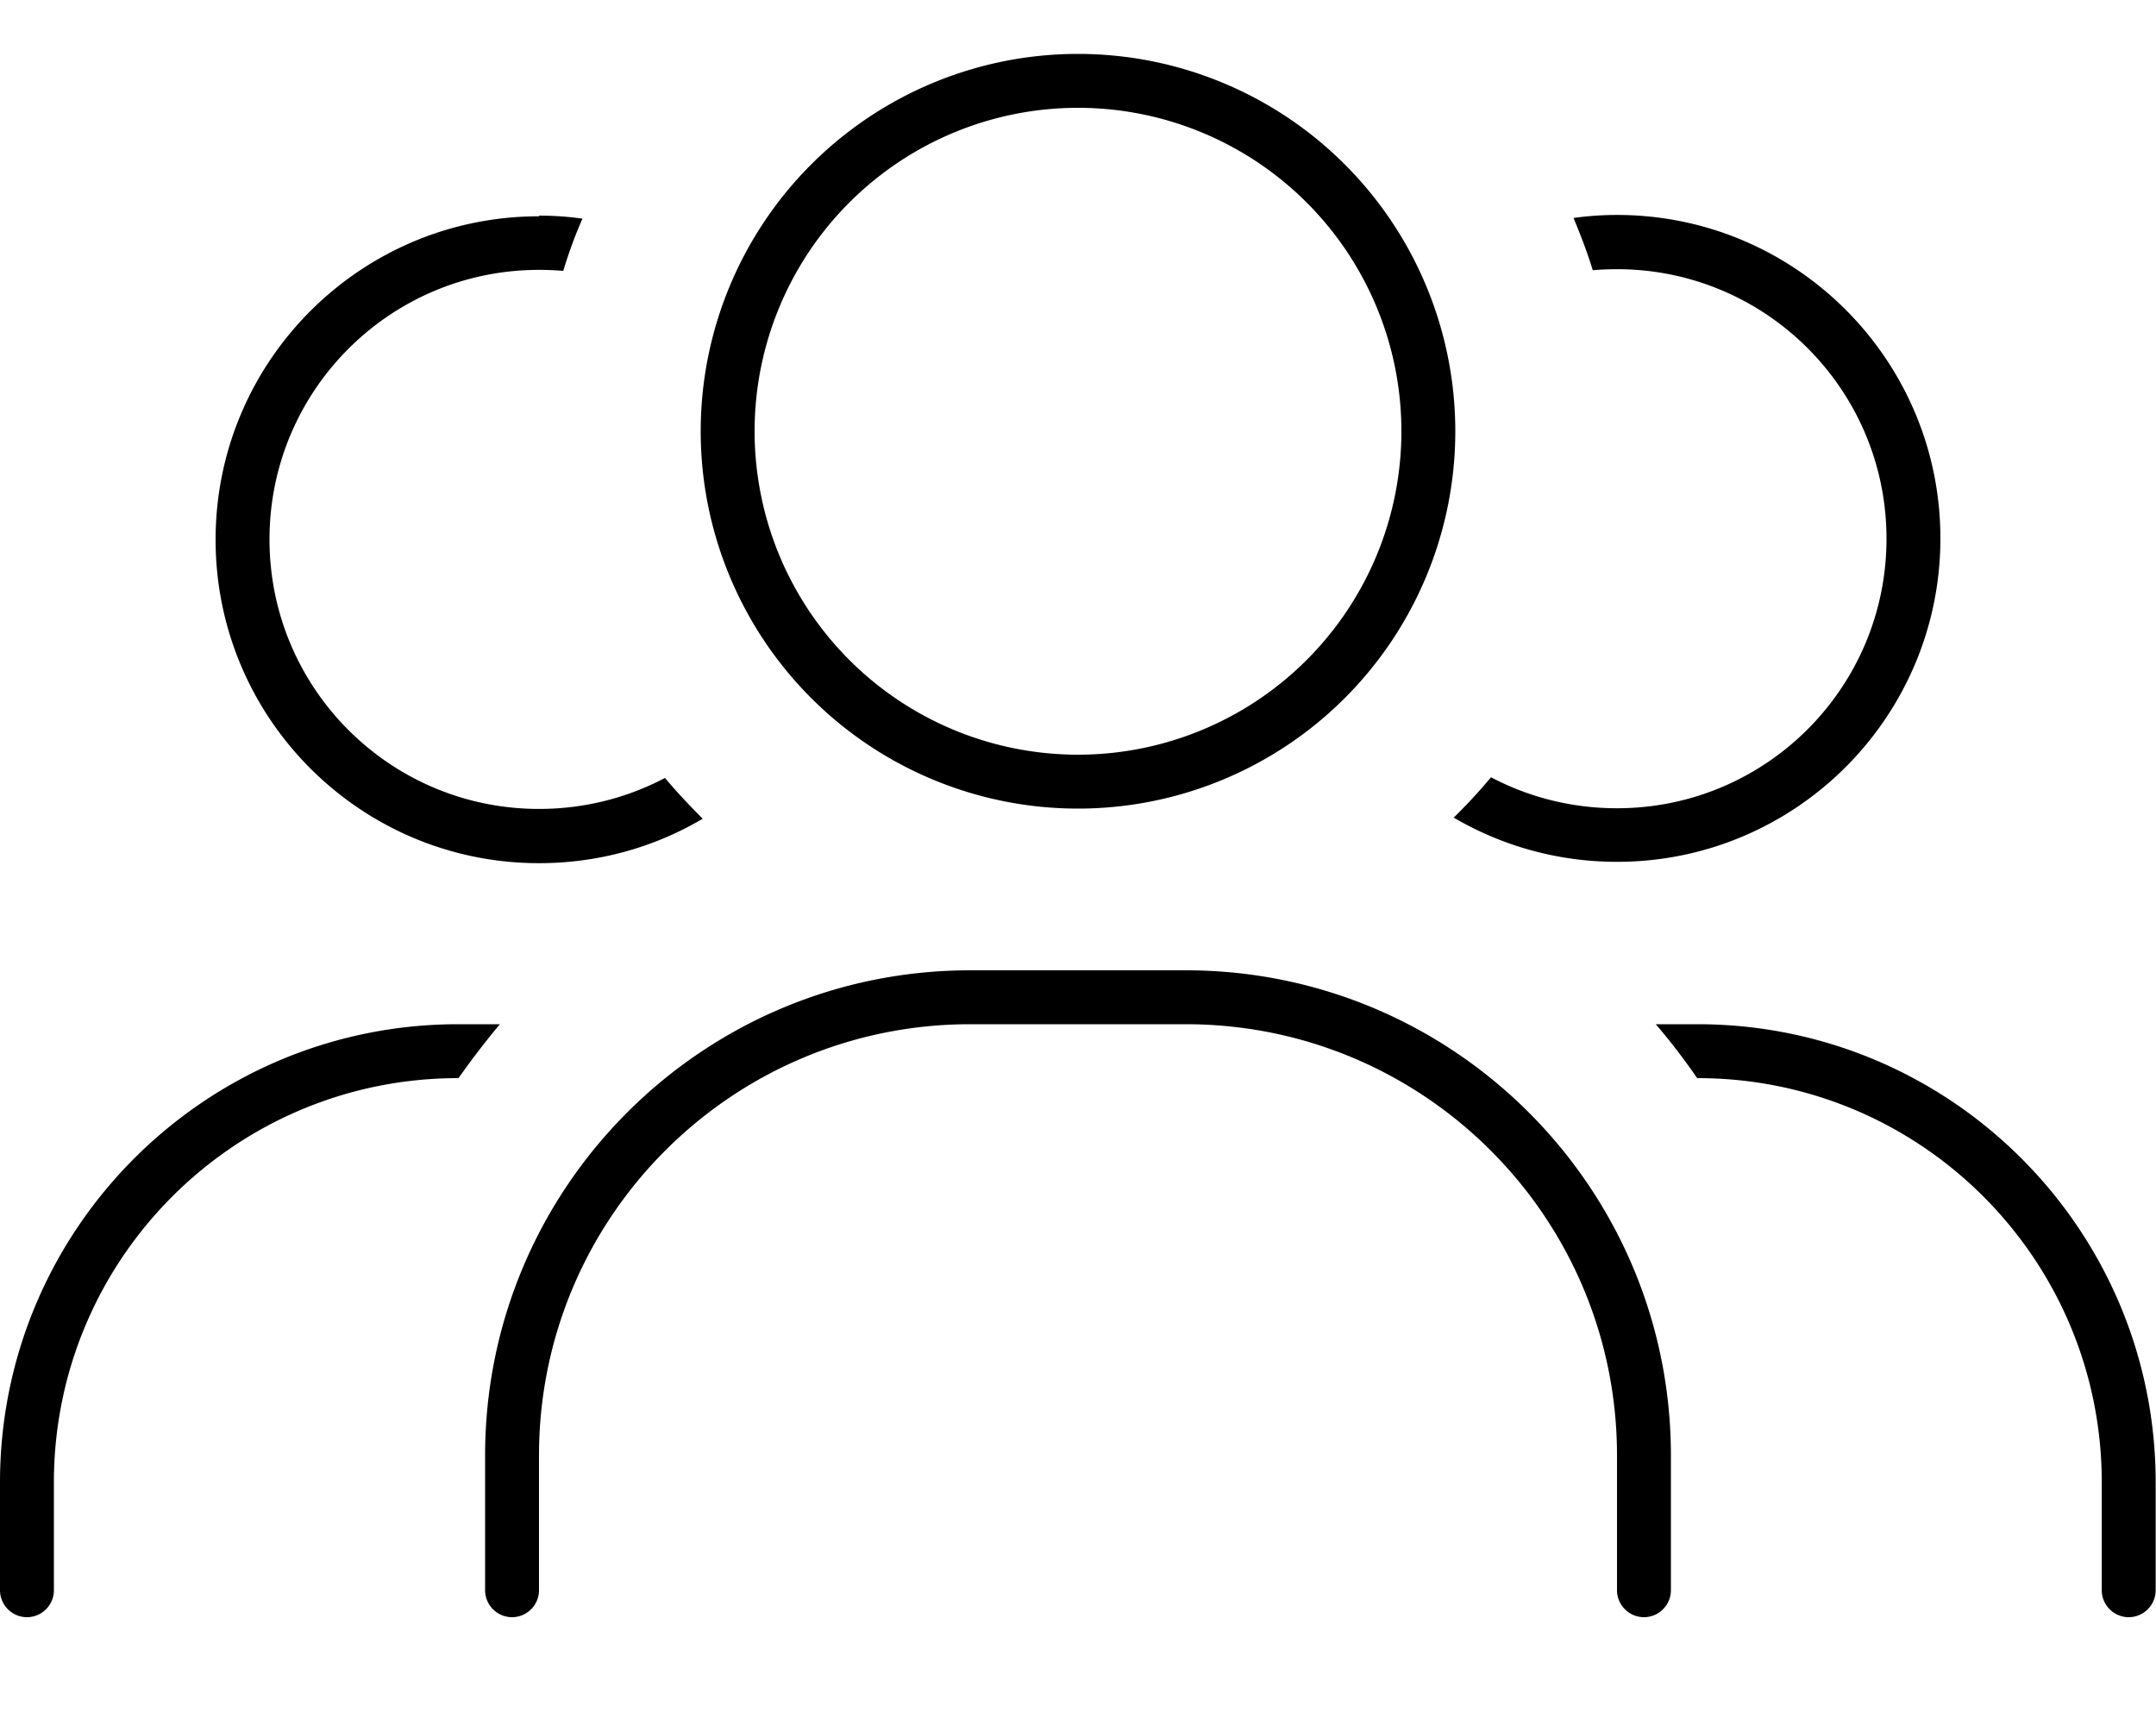 <svg fill="currentColor" xmlns="http://www.w3.org/2000/svg" viewBox="0 0 640 512"><!--! Font Awesome Pro 7.1.0 by @fontawesome - https://fontawesome.com License - https://fontawesome.com/license (Commercial License) Copyright 2025 Fonticons, Inc. --><path fill="currentColor" d="M320 224a96 96 0 1 0 0-192 96 96 0 1 0 0 192zm0-208a112 112 0 1 1 0 224 112 112 0 1 1 0-224zM288 304c-70.7 0-128 57.3-128 128l0 40c0 4.4-3.6 8-8 8s-8-3.6-8-8l0-40c0-79.5 64.5-144 144-144l64 0c79.5 0 144 64.5 144 144l0 40c0 4.4-3.6 8-8 8s-8-3.6-8-8l0-40c0-70.7-57.3-128-128-128l-64 0zm143.4-61.2c3.9-3.8 7.7-7.9 11.2-12.1 11.2 5.9 23.9 9.2 37.4 9.2 44.2 0 80-35.8 80-80s-35.8-80-80-80c-2.4 0-4.8 .1-7.2 .3-1.6-5.3-3.6-10.4-5.7-15.5 4.2-.6 8.6-.9 12.9-.9 53 0 96 43 96 96s-43 96-96 96c-17.7 0-34.3-4.8-48.6-13.2zM160 64c4.4 0 8.7 .3 12.9 .9-2.2 5-4.1 10.2-5.7 15.5-2.4-.2-4.8-.3-7.2-.3-44.2 0-80 35.8-80 80s35.8 80 80 80c13.5 0 26.2-3.3 37.4-9.2 3.5 4.2 7.3 8.2 11.2 12.1-14.2 8.4-30.8 13.2-48.6 13.2-53 0-96-43-96-96s43-96 96-96zM503.8 320c-3.8-5.5-7.9-10.9-12.3-16l12.4 0c75.1 0 136 60.9 136 136l0 32c0 4.4-3.6 8-8 8s-8-3.6-8-8l0-32c0-66.3-53.7-120-120-120l-.1 0zm-367.7 0l-.1 0C69.7 320 16 373.7 16 440l0 32c0 4.4-3.6 8-8 8s-8-3.6-8-8l0-32c0-75.1 60.9-136 136-136l12.4 0c-4.3 5.1-8.4 10.5-12.3 16z"/></svg>